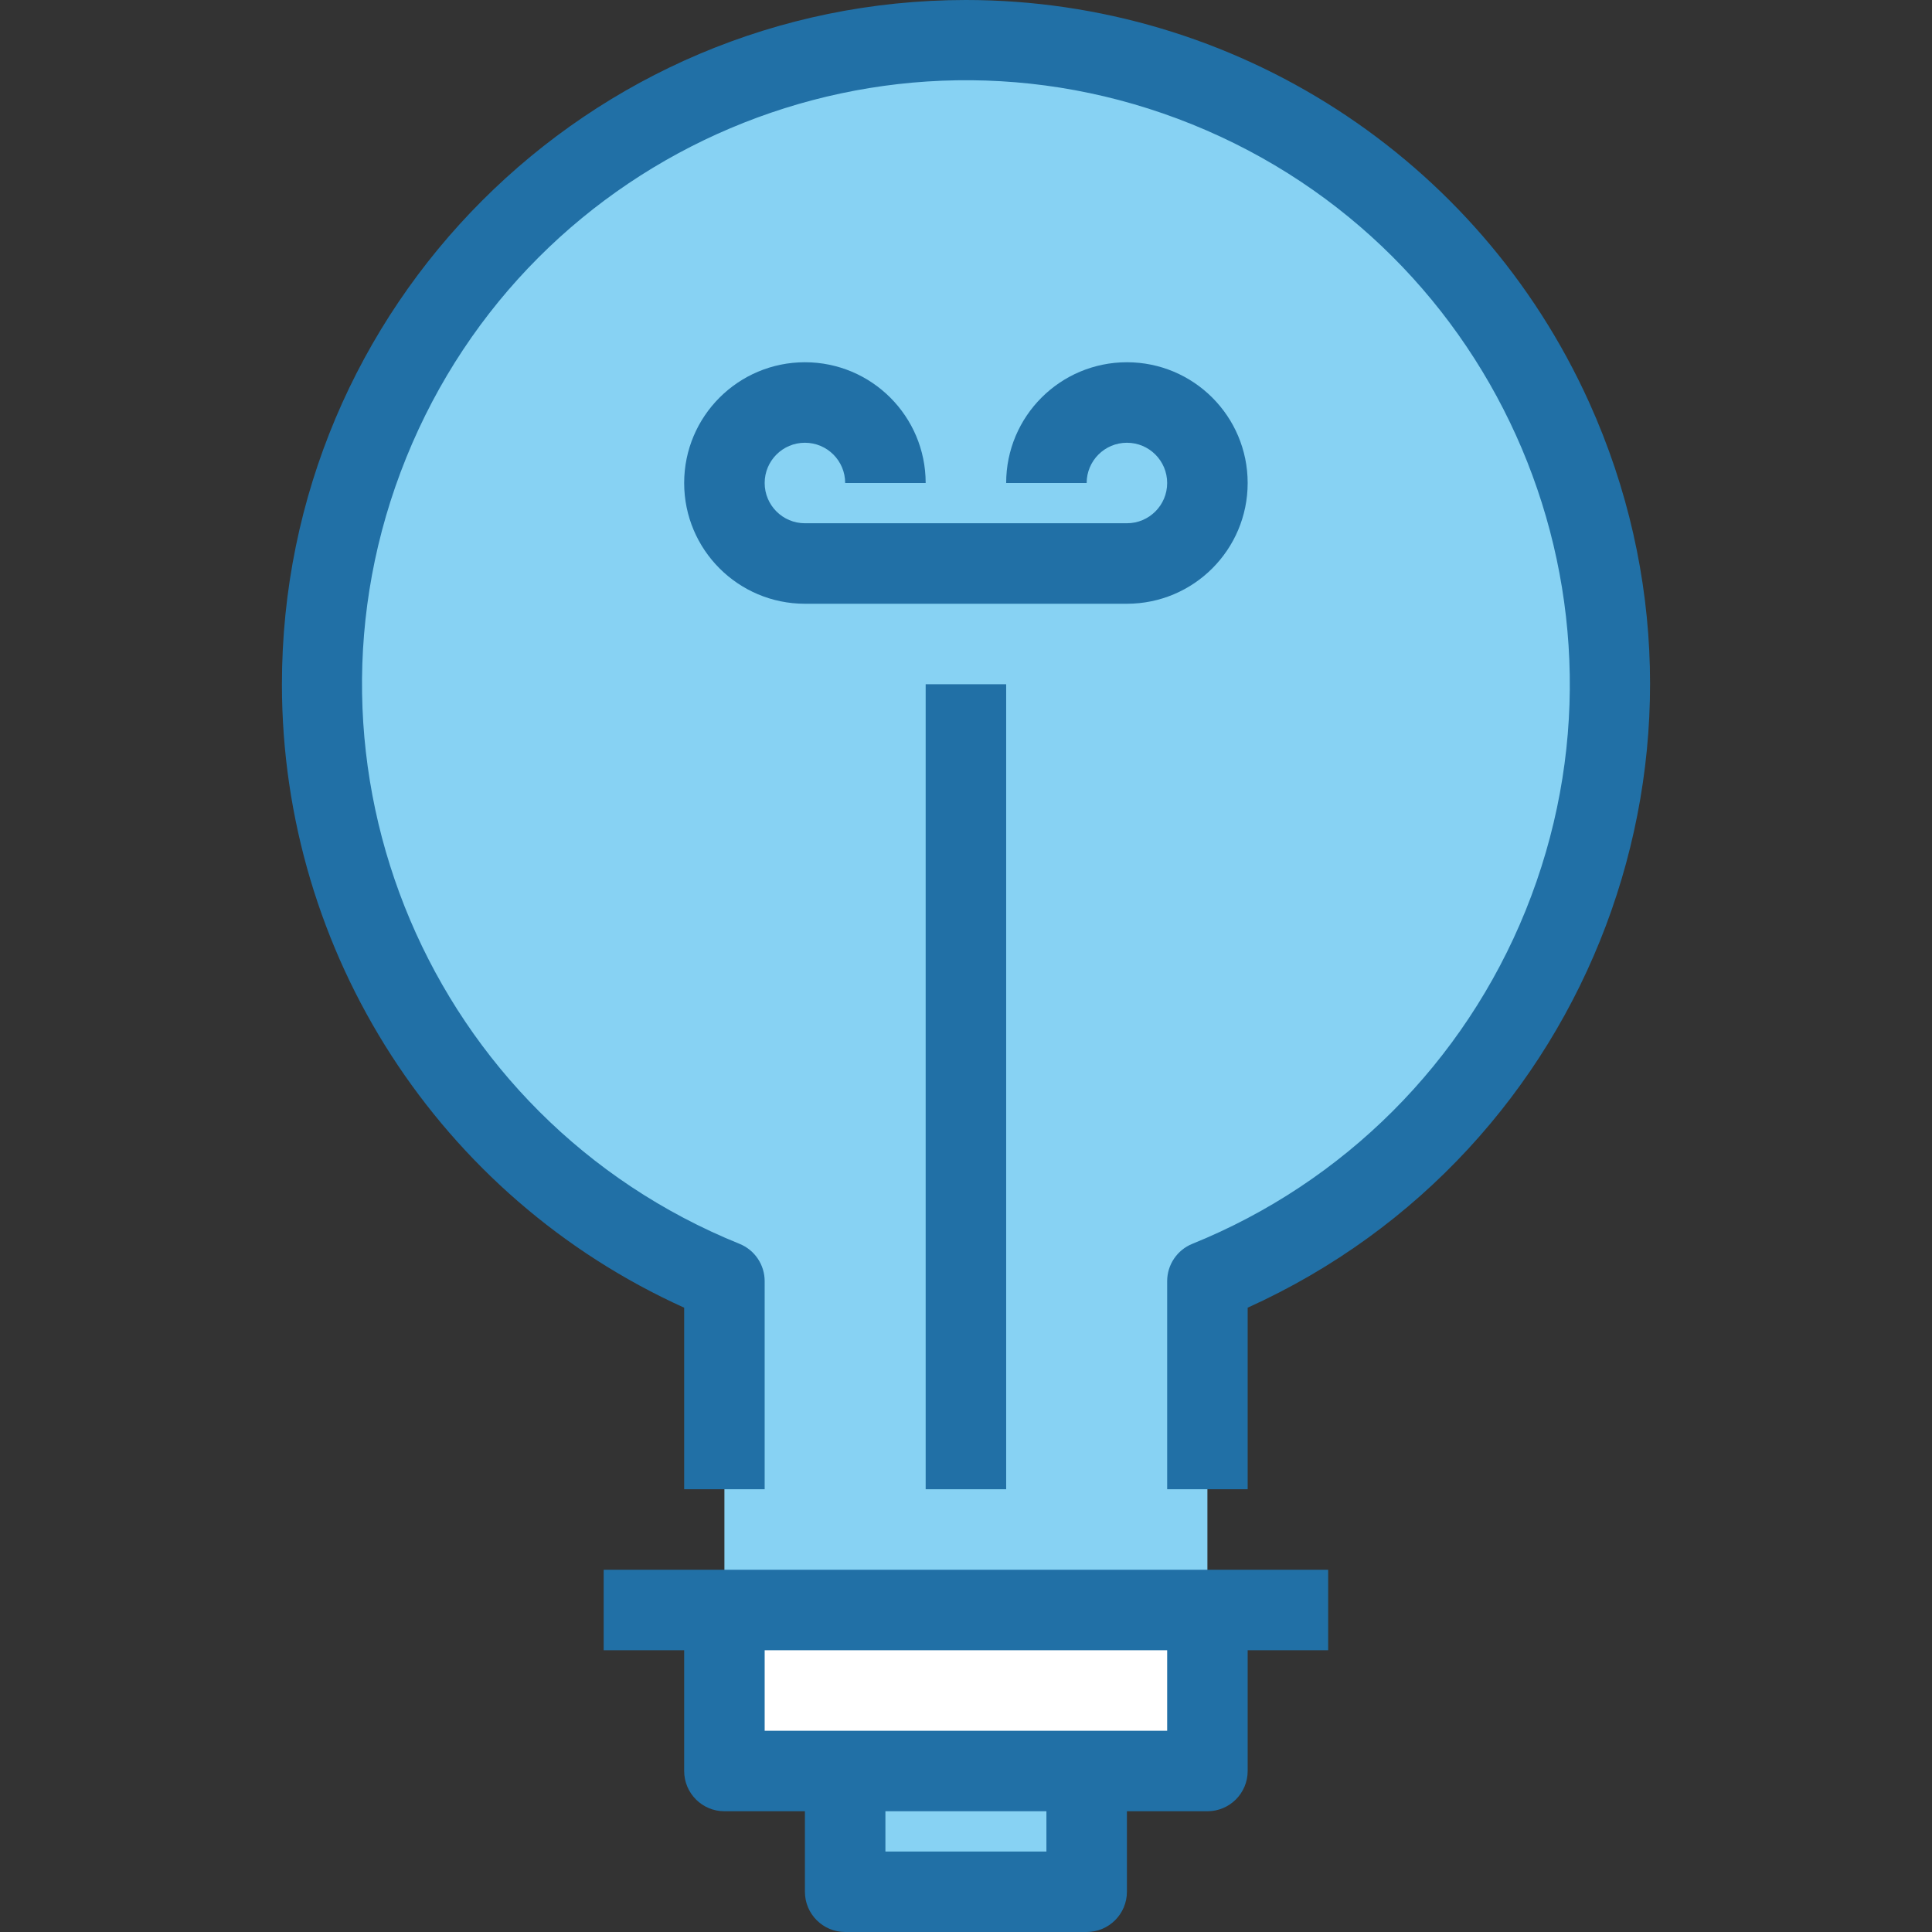 <?xml version="1.0" encoding="iso-8859-1"?>
<!-- Generator: Adobe Illustrator 19.0.0, SVG Export Plug-In . SVG Version: 6.00 Build 0)  -->
<svg version="1.1" id="Capa_1" xmlns="http://www.w3.org/2000/svg" xmlns:xlink="http://www.w3.org/1999/xlink" x="0px" y="0px"
	 viewBox="0 0 512 512" style="enable-background:new 0 0 512 512;" xml:space="preserve">
<rect x="0" y="0" width="512" height="512" fill="#333333" stroke="none"/>
<path style="fill:#87D2F3;" d="M223.978,469.333h64v32h-64V469.333z"/>
<path style="fill:#FFFFFF;" d="M319.978,426.667v42.667h-32h-64h-32v-42.667H319.978z"/>
<path style="fill:#87D2F3;" d="M319.978,426.667h-128V339.52C104.6,304.174,62.419,204.686,97.765,117.308
	S232.6-12.251,319.978,23.096S449.536,157.93,414.19,245.308c-17.342,42.872-51.341,76.87-94.212,94.212V426.667z"/>
<g>
	<path style="fill:#2170A6;" d="M255.978,0C155.83,0.038,74.675,81.255,74.714,181.403c0.027,71.203,41.723,135.801,106.597,165.147
		v48.117h21.333V339.52c0.002-4.344-2.631-8.255-6.656-9.888c-81.919-33.131-121.47-126.398-88.339-208.318
		S234.048-0.156,315.967,32.975s121.47,126.398,88.339,208.318c-16.259,40.201-48.138,72.08-88.339,88.339
		c-4.025,1.633-6.658,5.544-6.656,9.888v55.147h21.333v-48.117c91.246-41.275,131.756-148.706,90.48-239.952
		C391.778,41.723,327.181,0.027,255.978,0z"/>
	<path style="fill:#2170A6;" d="M159.978,437.333h21.333v32c0,5.891,4.776,10.667,10.667,10.667h21.333v21.333
		c0,5.891,4.776,10.667,10.667,10.667h64c5.891,0,10.667-4.776,10.667-10.667V480h21.333c5.891,0,10.667-4.776,10.667-10.667v-32
		h21.333V416h-192V437.333z M277.311,490.667h-42.667V480h42.667V490.667z M309.311,458.667H202.644v-21.333h106.667V458.667z"/>
	<path style="fill:#2170A6;" d="M213.311,117.333c5.891,0,10.667,4.776,10.667,10.667h21.333c0-17.673-14.327-32-32-32
		s-32,14.327-32,32s14.327,32,32,32h85.333c17.673,0,32-14.327,32-32s-14.327-32-32-32c-17.673,0-32,14.327-32,32h21.333
		c0-5.891,4.776-10.667,10.667-10.667c5.891,0,10.667,4.776,10.667,10.667c0,5.891-4.776,10.667-10.667,10.667h-85.333
		c-5.891,0-10.667-4.776-10.667-10.667C202.644,122.109,207.42,117.333,213.311,117.333z"/>
	<path style="fill:#2170A6;" d="M245.311,181.333h21.333v213.333h-21.333V181.333z"/>
</g>
<g>
</g>
<g>
</g>
<g>
</g>
<g>
</g>
<g>
</g>
<g>
</g>
<g>
</g>
<g>
</g>
<g>
</g>
<g>
</g>
<g>
</g>
<g>
</g>
<g>
</g>
<g>
</g>
<g>
</g>
</svg>
